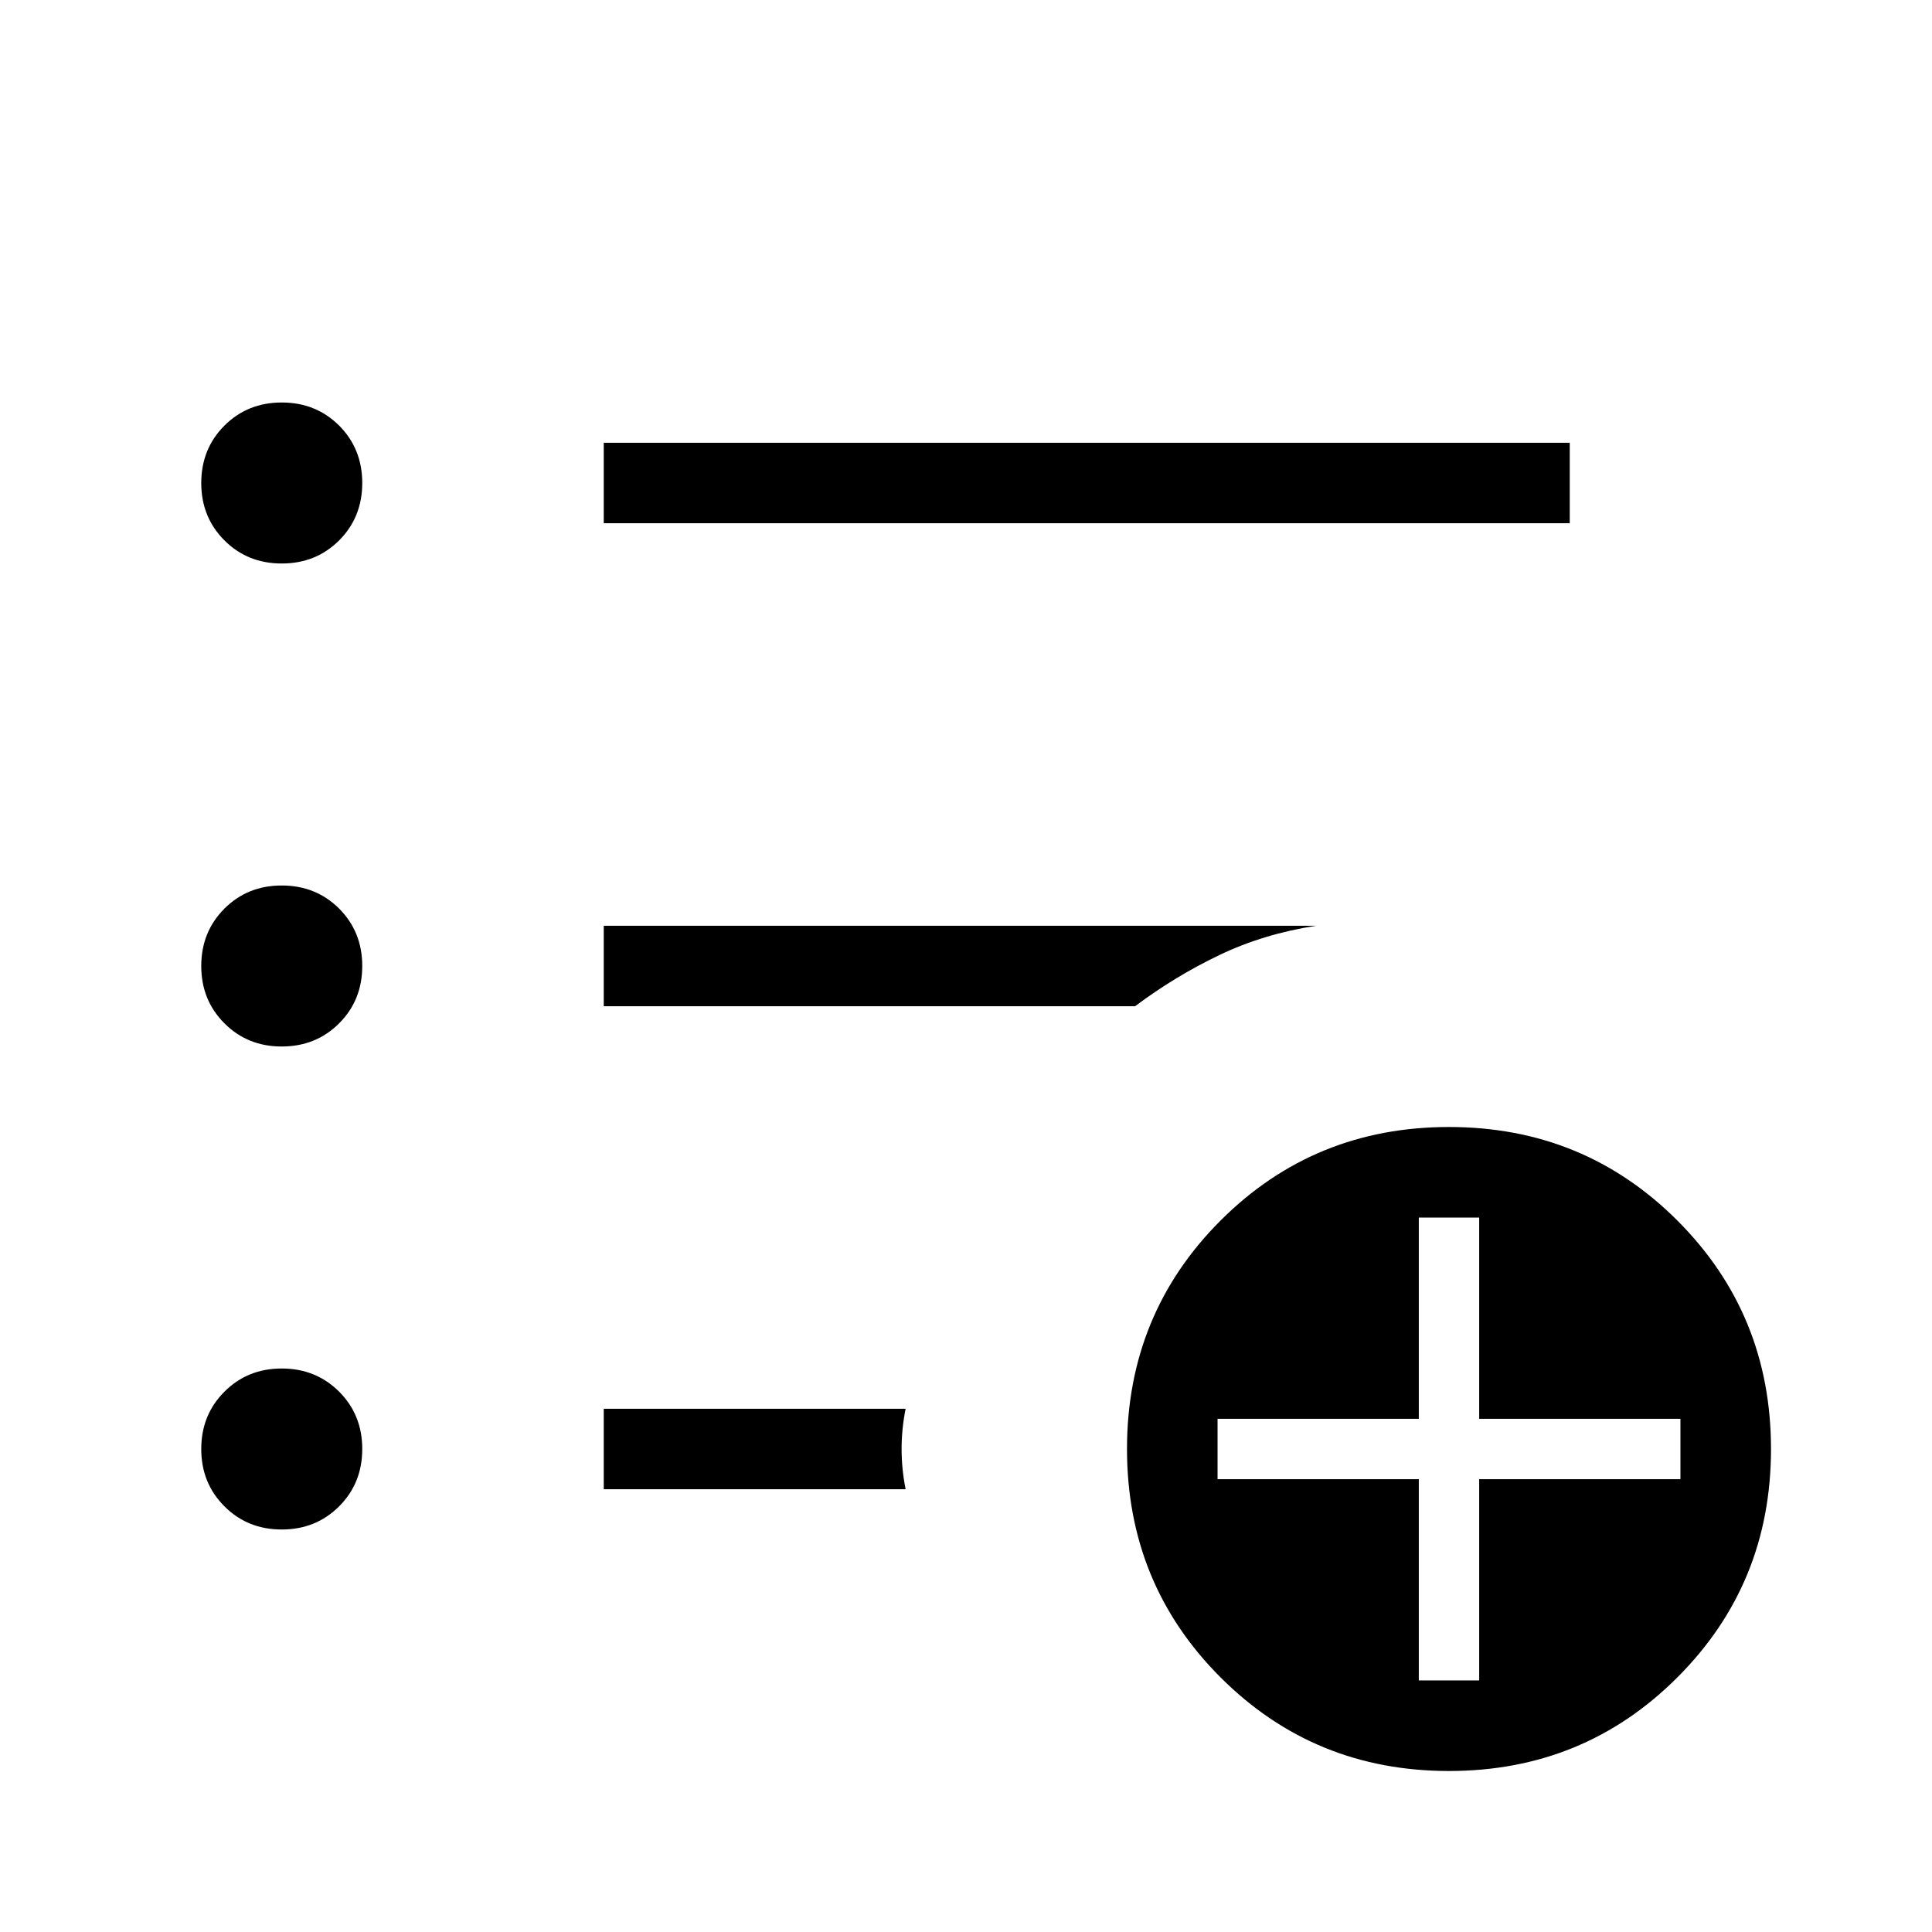 <svg xmlns="http://www.w3.org/2000/svg" height="24" width="24"><path d="M3.5 7q-.425 0-.712-.287Q2.5 6.425 2.5 6t.288-.713Q3.075 5 3.5 5t.713.287Q4.5 5.575 4.5 6t-.287.713Q3.925 7 3.5 7Zm0 6q-.425 0-.712-.288Q2.5 12.425 2.5 12t.288-.713Q3.075 11 3.5 11t.713.287q.287.288.287.713t-.287.712Q3.925 13 3.5 13Zm0 6q-.425 0-.712-.288Q2.5 18.425 2.5 18t.288-.712Q3.075 17 3.5 17t.713.288q.287.287.287.712t-.287.712Q3.925 19 3.5 19Zm4-12.5v-1h12v1Zm0 6v-1h8.85q-.65.1-1.2.363-.55.262-1.05.637Zm0 6v-1h3.75q-.05.25-.05.5t.05.5ZM18 22q-1.675 0-2.838-1.163Q14 19.675 14 18q0-1.675 1.162-2.838Q16.325 14 18 14t2.837 1.162Q22 16.325 22 18t-1.163 2.837Q19.675 22 18 22Zm-.375-1.125h.75v-2.5h2.5v-.75h-2.5v-2.5h-.75v2.5h-2.5v.75h2.5Z"/></svg>